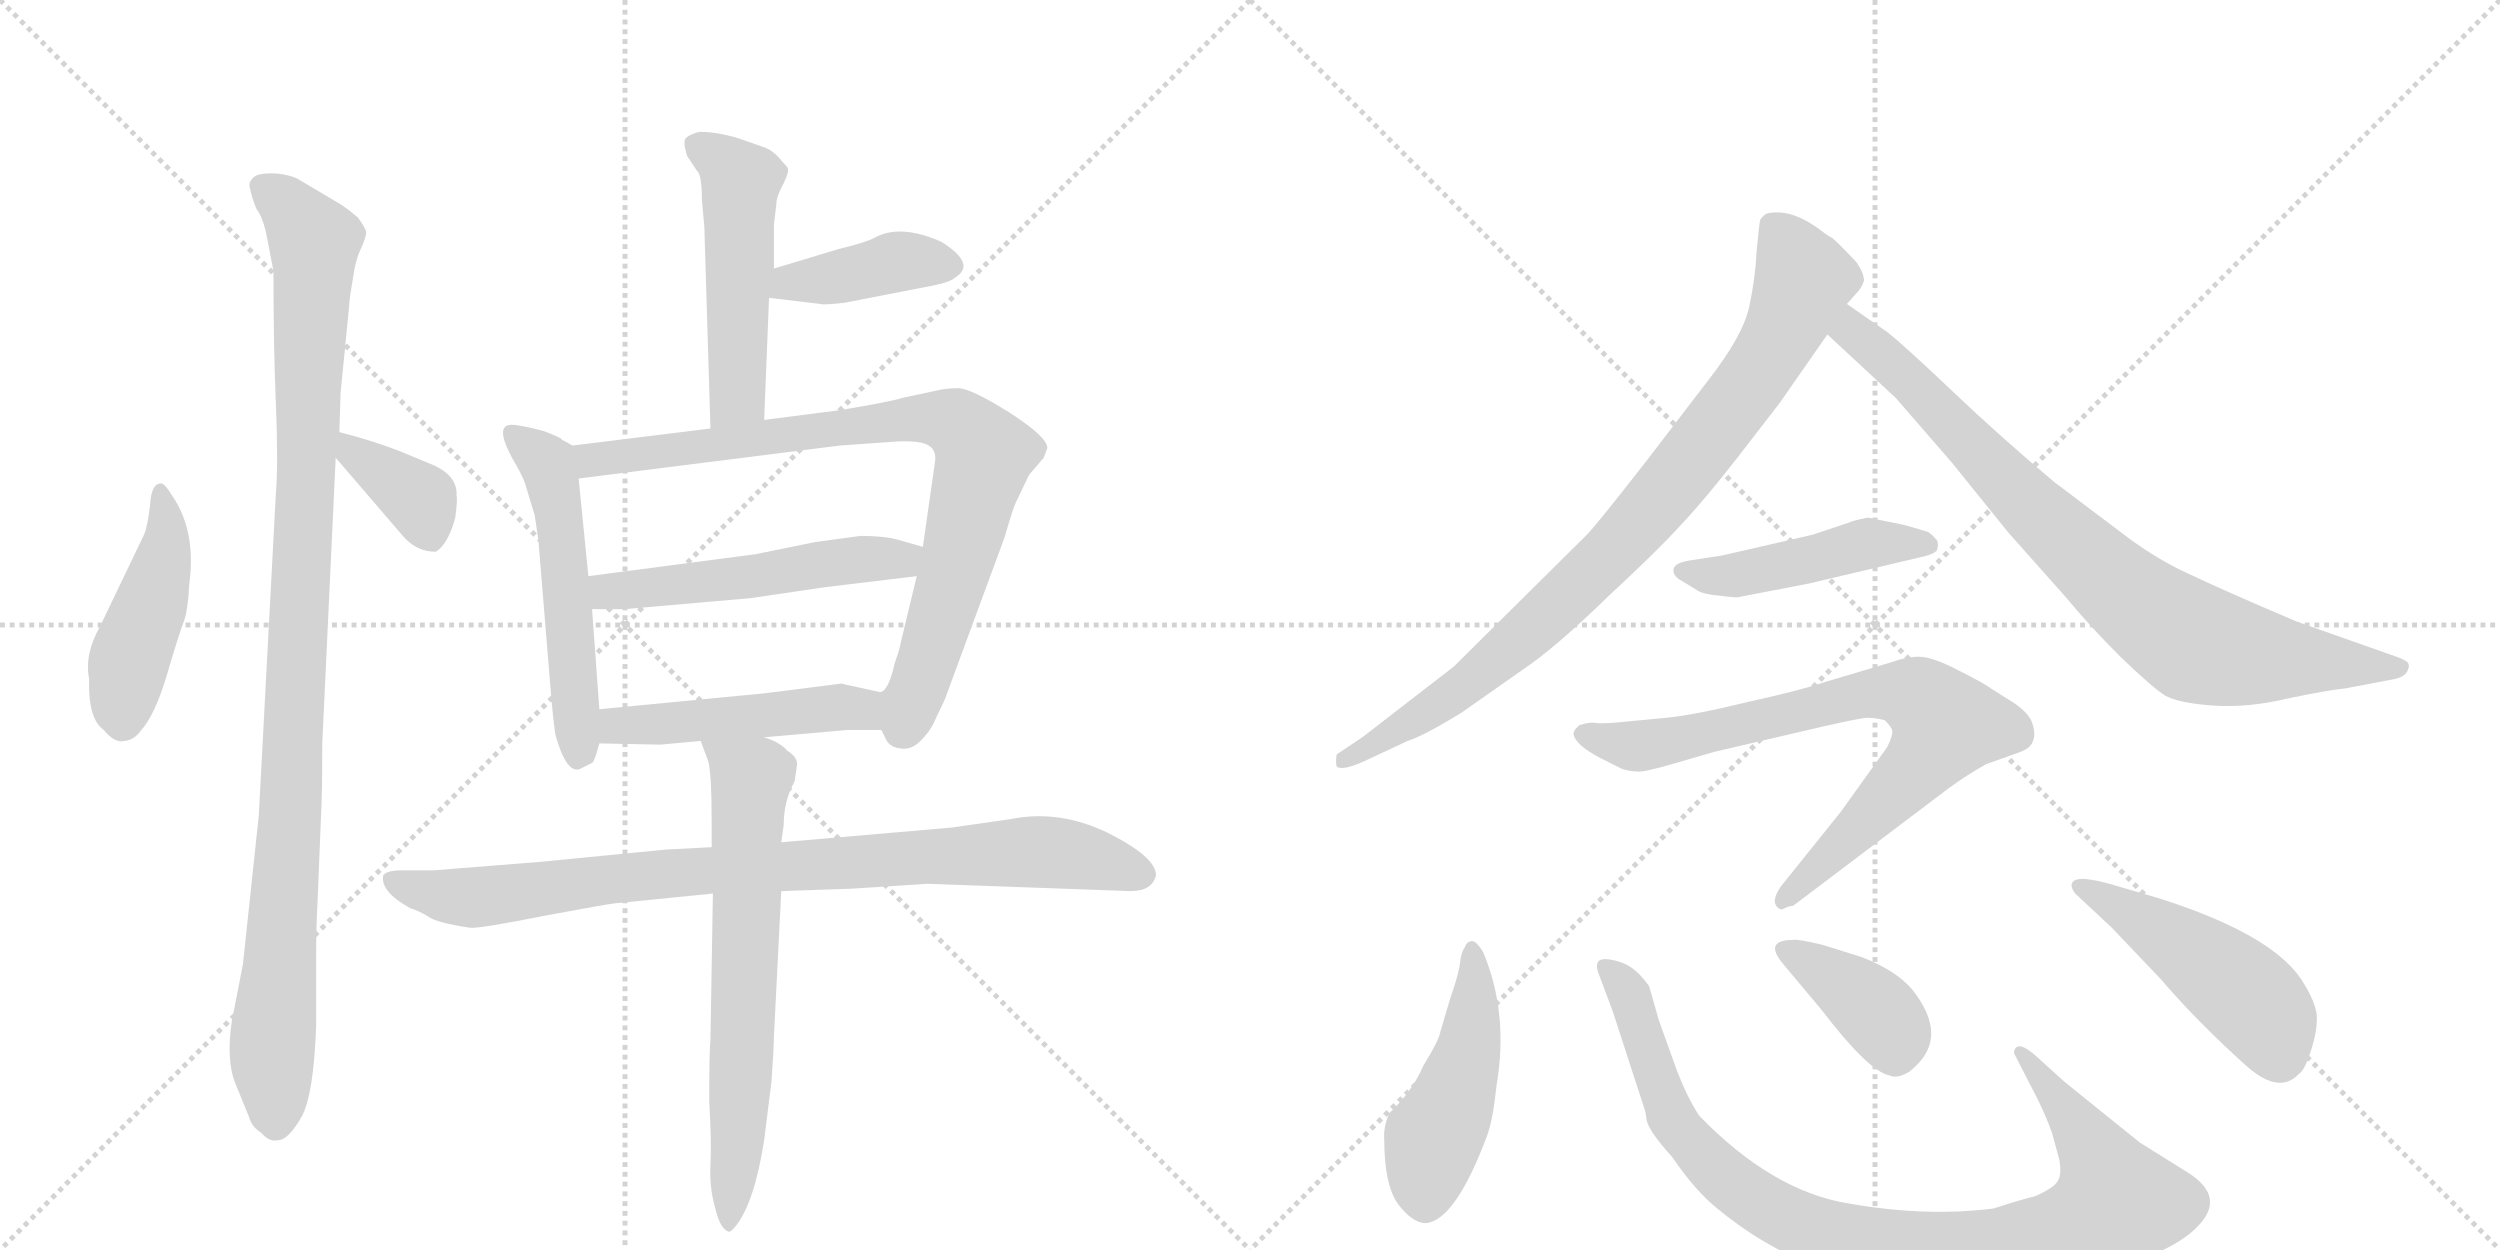 <svg version="1.1" viewBox="0 0 2048 1024" xmlns="http://www.w3.org/2000/svg">
  <g stroke="lightgray" stroke-dasharray="1,1" stroke-width="1" transform="scale(4, 4)">
    <line x1="0" y1="0" x2="256" y2="256"></line>
    <line x1="256" y1="0" x2="0" y2="256"></line>
    <line x1="128" y1="0" x2="128" y2="256"></line>
    <line x1="0" y1="128" x2="256" y2="128"></line>
    <line x1="256" y1="0" x2="512" y2="256"></line>
    <line x1="512" y1="0" x2="256" y2="256"></line>
    <line x1="384" y1="0" x2="384" y2="256"></line>
    <line x1="256" y1="128" x2="512" y2="128"></line>
  </g>
<g transform="scale(1, -1) translate(0, -850)">
   <style type="text/css">
    @keyframes keyframes0 {
      from {
       stroke: black;
       stroke-dashoffset: 447;
       stroke-width: 128;
       }
       59% {
       animation-timing-function: step-end;
       stroke: black;
       stroke-dashoffset: 0;
       stroke-width: 128;
       }
       to {
       stroke: black;
       stroke-width: 1024;
       }
       }
       #make-me-a-hanzi-animation-0 {
         animation: keyframes0 0.614s both;
         animation-delay: 0s;
         animation-timing-function: linear;
       }
    @keyframes keyframes1 {
      from {
       stroke: black;
       stroke-dashoffset: 1040;
       stroke-width: 128;
       }
       77% {
       animation-timing-function: step-end;
       stroke: black;
       stroke-dashoffset: 0;
       stroke-width: 128;
       }
       to {
       stroke: black;
       stroke-width: 1024;
       }
       }
       #make-me-a-hanzi-animation-1 {
         animation: keyframes1 1.096s both;
         animation-delay: 0.614s;
         animation-timing-function: linear;
       }
    @keyframes keyframes2 {
      from {
       stroke: black;
       stroke-dashoffset: 366;
       stroke-width: 128;
       }
       54% {
       animation-timing-function: step-end;
       stroke: black;
       stroke-dashoffset: 0;
       stroke-width: 128;
       }
       to {
       stroke: black;
       stroke-width: 1024;
       }
       }
       #make-me-a-hanzi-animation-2 {
         animation: keyframes2 0.548s both;
         animation-delay: 1.71s;
         animation-timing-function: linear;
       }
    @keyframes keyframes3 {
      from {
       stroke: black;
       stroke-dashoffset: 501;
       stroke-width: 128;
       }
       62% {
       animation-timing-function: step-end;
       stroke: black;
       stroke-dashoffset: 0;
       stroke-width: 128;
       }
       to {
       stroke: black;
       stroke-width: 1024;
       }
       }
       #make-me-a-hanzi-animation-3 {
         animation: keyframes3 0.658s both;
         animation-delay: 2.258s;
         animation-timing-function: linear;
       }
    @keyframes keyframes4 {
      from {
       stroke: black;
       stroke-dashoffset: 395;
       stroke-width: 128;
       }
       56% {
       animation-timing-function: step-end;
       stroke: black;
       stroke-dashoffset: 0;
       stroke-width: 128;
       }
       to {
       stroke: black;
       stroke-width: 1024;
       }
       }
       #make-me-a-hanzi-animation-4 {
         animation: keyframes4 0.571s both;
         animation-delay: 2.916s;
         animation-timing-function: linear;
       }
    @keyframes keyframes5 {
      from {
       stroke: black;
       stroke-dashoffset: 531;
       stroke-width: 128;
       }
       63% {
       animation-timing-function: step-end;
       stroke: black;
       stroke-dashoffset: 0;
       stroke-width: 128;
       }
       to {
       stroke: black;
       stroke-width: 1024;
       }
       }
       #make-me-a-hanzi-animation-5 {
         animation: keyframes5 0.682s both;
         animation-delay: 3.487s;
         animation-timing-function: linear;
       }
    @keyframes keyframes6 {
      from {
       stroke: black;
       stroke-dashoffset: 834;
       stroke-width: 128;
       }
       73% {
       animation-timing-function: step-end;
       stroke: black;
       stroke-dashoffset: 0;
       stroke-width: 128;
       }
       to {
       stroke: black;
       stroke-width: 1024;
       }
       }
       #make-me-a-hanzi-animation-6 {
         animation: keyframes6 0.929s both;
         animation-delay: 4.169s;
         animation-timing-function: linear;
       }
    @keyframes keyframes7 {
      from {
       stroke: black;
       stroke-dashoffset: 518;
       stroke-width: 128;
       }
       63% {
       animation-timing-function: step-end;
       stroke: black;
       stroke-dashoffset: 0;
       stroke-width: 128;
       }
       to {
       stroke: black;
       stroke-width: 1024;
       }
       }
       #make-me-a-hanzi-animation-7 {
         animation: keyframes7 0.672s both;
         animation-delay: 5.098s;
         animation-timing-function: linear;
       }
    @keyframes keyframes8 {
      from {
       stroke: black;
       stroke-dashoffset: 479;
       stroke-width: 128;
       }
       61% {
       animation-timing-function: step-end;
       stroke: black;
       stroke-dashoffset: 0;
       stroke-width: 128;
       }
       to {
       stroke: black;
       stroke-width: 1024;
       }
       }
       #make-me-a-hanzi-animation-8 {
         animation: keyframes8 0.64s both;
         animation-delay: 5.77s;
         animation-timing-function: linear;
       }
    @keyframes keyframes9 {
      from {
       stroke: black;
       stroke-dashoffset: 875;
       stroke-width: 128;
       }
       74% {
       animation-timing-function: step-end;
       stroke: black;
       stroke-dashoffset: 0;
       stroke-width: 128;
       }
       to {
       stroke: black;
       stroke-width: 1024;
       }
       }
       #make-me-a-hanzi-animation-9 {
         animation: keyframes9 0.962s both;
         animation-delay: 6.409s;
         animation-timing-function: linear;
       }
    @keyframes keyframes10 {
      from {
       stroke: black;
       stroke-dashoffset: 666;
       stroke-width: 128;
       }
       68% {
       animation-timing-function: step-end;
       stroke: black;
       stroke-dashoffset: 0;
       stroke-width: 128;
       }
       to {
       stroke: black;
       stroke-width: 1024;
       }
       }
       #make-me-a-hanzi-animation-10 {
         animation: keyframes10 0.792s both;
         animation-delay: 7.371s;
         animation-timing-function: linear;
       }
    @keyframes keyframes11 {
      from {
       stroke: black;
       stroke-dashoffset: 861;
       stroke-width: 128;
       }
       74% {
       animation-timing-function: step-end;
       stroke: black;
       stroke-dashoffset: 0;
       stroke-width: 128;
       }
       to {
       stroke: black;
       stroke-width: 1024;
       }
       }
       #make-me-a-hanzi-animation-11 {
         animation: keyframes11 0.951s both;
         animation-delay: 8.163s;
         animation-timing-function: linear;
       }
    @keyframes keyframes12 {
      from {
       stroke: black;
       stroke-dashoffset: 817;
       stroke-width: 128;
       }
       73% {
       animation-timing-function: step-end;
       stroke: black;
       stroke-dashoffset: 0;
       stroke-width: 128;
       }
       to {
       stroke: black;
       stroke-width: 1024;
       }
       }
       #make-me-a-hanzi-animation-12 {
         animation: keyframes12 0.915s both;
         animation-delay: 9.114s;
         animation-timing-function: linear;
       }
    @keyframes keyframes13 {
      from {
       stroke: black;
       stroke-dashoffset: 459;
       stroke-width: 128;
       }
       60% {
       animation-timing-function: step-end;
       stroke: black;
       stroke-dashoffset: 0;
       stroke-width: 128;
       }
       to {
       stroke: black;
       stroke-width: 1024;
       }
       }
       #make-me-a-hanzi-animation-13 {
         animation: keyframes13 0.624s both;
         animation-delay: 10.029s;
         animation-timing-function: linear;
       }
    @keyframes keyframes14 {
      from {
       stroke: black;
       stroke-dashoffset: 766;
       stroke-width: 128;
       }
       71% {
       animation-timing-function: step-end;
       stroke: black;
       stroke-dashoffset: 0;
       stroke-width: 128;
       }
       to {
       stroke: black;
       stroke-width: 1024;
       }
       }
       #make-me-a-hanzi-animation-14 {
         animation: keyframes14 0.873s both;
         animation-delay: 10.653s;
         animation-timing-function: linear;
       }
    @keyframes keyframes15 {
      from {
       stroke: black;
       stroke-dashoffset: 470;
       stroke-width: 128;
       }
       60% {
       animation-timing-function: step-end;
       stroke: black;
       stroke-dashoffset: 0;
       stroke-width: 128;
       }
       to {
       stroke: black;
       stroke-width: 1024;
       }
       }
       #make-me-a-hanzi-animation-15 {
         animation: keyframes15 0.632s both;
         animation-delay: 11.526s;
         animation-timing-function: linear;
       }
    @keyframes keyframes16 {
      from {
       stroke: black;
       stroke-dashoffset: 948;
       stroke-width: 128;
       }
       76% {
       animation-timing-function: step-end;
       stroke: black;
       stroke-dashoffset: 0;
       stroke-width: 128;
       }
       to {
       stroke: black;
       stroke-width: 1024;
       }
       }
       #make-me-a-hanzi-animation-16 {
         animation: keyframes16 1.021s both;
         animation-delay: 12.158s;
         animation-timing-function: linear;
       }
    @keyframes keyframes17 {
      from {
       stroke: black;
       stroke-dashoffset: 385;
       stroke-width: 128;
       }
       56% {
       animation-timing-function: step-end;
       stroke: black;
       stroke-dashoffset: 0;
       stroke-width: 128;
       }
       to {
       stroke: black;
       stroke-width: 1024;
       }
       }
       #make-me-a-hanzi-animation-17 {
         animation: keyframes17 0.563s both;
         animation-delay: 13.18s;
         animation-timing-function: linear;
       }
    @keyframes keyframes18 {
      from {
       stroke: black;
       stroke-dashoffset: 477;
       stroke-width: 128;
       }
       61% {
       animation-timing-function: step-end;
       stroke: black;
       stroke-dashoffset: 0;
       stroke-width: 128;
       }
       to {
       stroke: black;
       stroke-width: 1024;
       }
       }
       #make-me-a-hanzi-animation-18 {
         animation: keyframes18 0.638s both;
         animation-delay: 13.743s;
         animation-timing-function: linear;
       }
</style>
<path d="M 118 412 L 82 337 Q 69 314 73 294 Q 72 261 85 252 Q 94 241 102 243 Q 110 244 115 251 Q 127 264 137 298 Q 147 332 151 342 Q 154 351 155 371 Q 161 415 141 444 Q 135 454 132 454 Q 124 454 123 437 Q 121 419 118 412 Z" fill="lightgray"></path> 
<path d="M 279 528 L 286 599 Q 286 604 289 621 Q 291 637 296 647 Q 300 656 300 660 Q 299 664 293 672 Q 281 682 275 685 L 243 704 Q 233 708 222 708 Q 210 708 207 704 Q 203 700 205 695 Q 206 689 210 679 Q 216 671 219 654 L 224 628 Q 224 567 226 519 Q 228 471 226 446 L 212 182 L 199 60 L 190 14 Q 185 -19 193 -38 L 204 -65 Q 206 -73 214 -78 Q 221 -86 228 -84 Q 236 -84 247 -65 Q 257 -47 259 10 L 259 68 Q 259 91 260 108 L 263 182 Q 264 198 264 241 L 275 475 L 278 496 L 279 528 Z" fill="lightgray"></path> 
<path d="M 275 475 L 330 411 Q 341 398 357 398 Q 367 404 373 426 Q 375 442 374 444 Q 375 460 355 469 L 326 481 Q 302 490 278 496 C 251 503 255 498 275 475 Z" fill="lightgray"></path> 
<path d="M 634 630 L 634 666 L 636 683 Q 636 689 642 700 Q 647 710 645 713 L 637 722 Q 632 727 627 729 L 604 737 Q 587 742 573 742 Q 565 740 562 737 Q 559 734 563 722 L 571 710 Q 575 707 575 686 L 577 664 L 582 499 C 583 469 625 476 626 506 L 630 606 L 634 630 Z" fill="lightgray"></path> 
<path d="M 630 606 L 672 601 Q 675 600 692 602 L 764 616 Q 779 619 783 623 Q 800 634 771 652 Q 737 667 716 655 Q 708 651 687 646 L 634 630 C 605 621 600 610 630 606 Z" fill="lightgray"></path> 
<path d="M 469 485 L 460 490 Q 461 491 445 497 Q 426 502 419 502 Q 403 502 424 467 Q 430 456 431 451 L 438 428 L 441 408 L 451 286 Q 453 261 455 248 Q 464 216 475 220 L 485 225 Q 487 226 491 241 L 491 269 L 485 351 L 482 378 L 474 458 C 471 484 471 484 469 485 Z" fill="lightgray"></path> 
<path d="M 582 499 L 469 485 C 439 481 444 454 474 458 L 688 485 L 730 488 Q 741 489 751 488 Q 768 486 766 472 L 756 402 L 751 378 L 738 324 Q 737 318 733 307 Q 728 284 721 283 C 710 267 710 267 722 252 L 725 246 Q 728 238 737 237 Q 746 235 754 243 Q 762 251 765 258 L 774 277 L 823 410 Q 830 434 832 438 L 843 461 L 855 475 L 858 483 Q 858 492 827 512 Q 795 532 785 532 Q 775 532 767 530 L 739 524 Q 730 521 688 514 L 626 506 L 582 499 Z" fill="lightgray"></path> 
<path d="M 705 411 L 668 406 L 619 396 L 482 378 C 452 374 455 351 485 351 L 512 351 L 615 360 L 676 369 L 751 378 C 781 382 785 394 756 402 L 735 408 Q 724 411 705 411 Z" fill="lightgray"></path> 
<path d="M 491 241 L 541 240 L 574 243 L 626 246 L 694 252 L 722 252 C 752 252 750 277 721 283 L 689 290 L 626 282 L 491 269 C 461 266 461 242 491 241 Z" fill="lightgray"></path> 
<path d="M 583 156 L 545 154 L 443 144 L 355 137 L 329 137 Q 317 137 314 133 Q 311 120 336 106 Q 343 104 351 99 Q 358 94 385 90 Q 392 89 447 100 Q 501 110 504 110 L 584 118 L 640 120 L 698 122 L 760 126 L 926 120 Q 944 120 947 133 Q 947 148 907 168 Q 867 187 828 179 L 779 172 L 640 160 L 583 156 Z" fill="lightgray"></path> 
<path d="M 574 243 L 580 227 Q 583 217 583 176 L 583 156 L 584 118 L 582 -2 Q 581 -10 581 -52 Q 583 -86 582 -104 Q 581 -123 586 -140 Q 590 -157 597 -159 Q 598 -160 603 -154 Q 618 -135 626 -84 L 632 -36 Q 634 -8 634 1 L 640 120 L 640 160 L 642 174 Q 642 194 651 210 L 653 224 Q 653 230 645 235 Q 639 242 626 246 C 599 258 563 271 574 243 Z" fill="lightgray"></path> 
<path d="M 1458 520 L 1497 576 L 1513 601 L 1521 610 Q 1525 614 1527 620 Q 1527 626 1521 635 Q 1505 652 1501 655 Q 1497 657 1492 661 Q 1467 680 1447 675 Q 1444 673 1442 670 Q 1441 666 1439 644 Q 1438 622 1433 599 Q 1428 575 1399 538 L 1350 474 Q 1311 424 1301 413 L 1191 304 L 1116 246 L 1095 232 Q 1094 226 1095 222 Q 1100 218 1121 228 L 1153 243 Q 1166 247 1197 266 L 1254 306 Q 1279 324 1318 362 Q 1358 399 1377 420 Q 1396 440 1424 476 L 1458 520 Z" fill="lightgray"></path> 
<path d="M 1497 576 L 1553 524 L 1599 471 L 1645 414 L 1693 360 Q 1711 338 1737 312 Q 1764 286 1774 280 Q 1785 274 1813 272 Q 1842 270 1875 278 Q 1909 285 1921 286 L 1963 294 Q 1970 296 1972 300 Q 1974 304 1973 306 Q 1973 308 1966 311 L 1881 341 Q 1820 367 1795 379 Q 1770 390 1744 409 L 1683 455 Q 1640 491 1600 529 Q 1560 567 1546 578 L 1513 601 C 1488 618 1475 596 1497 576 Z" fill="lightgray"></path> 
<path d="M 1485 412 L 1411 395 L 1385 391 Q 1372 389 1371 384 Q 1370 378 1378 374 L 1391 366 Q 1396 363 1409 362 Q 1423 360 1425 361 L 1482 372 L 1571 393 Q 1586 396 1587 400 Q 1588 404 1587 407 Q 1583 412 1581 413 L 1580 414 Q 1561 420 1555 421 L 1530 426 Q 1516 423 1515 422 L 1485 412 Z" fill="lightgray"></path> 
<path d="M 1469 108 L 1596 204 Q 1611 215 1627 224 L 1655 234 Q 1663 237 1665 242 Q 1668 248 1665 257 Q 1663 265 1650 274 L 1631 286 Q 1626 290 1604 301 Q 1583 312 1572 312 Q 1562 312 1551 308 L 1494 291 Q 1477 285 1432 275 Q 1387 264 1365 262 L 1323 258 Q 1310 257 1305 258 Q 1300 258 1294 256 Q 1289 252 1289 249 Q 1290 240 1311 229 L 1329 220 Q 1336 218 1341 218 Q 1346 217 1373 225 L 1404 234 L 1494 255 Q 1525 262 1530 262 Q 1536 262 1544 260 Q 1549 255 1550 252 Q 1551 248 1546 238 L 1508 185 L 1459 124 Q 1450 111 1457 106 Q 1459 104 1462 106 Q 1466 108 1469 108 Z" fill="lightgray"></path> 
<path d="M 1215 70 Q 1209 80 1205 79 Q 1201 78 1200 74 Q 1197 70 1196 61 Q 1195 52 1188 32 L 1180 5 Q 1179 -2 1166 -23 Q 1157 -44 1138 -62 Q 1133 -74 1134 -84 Q 1134 -120 1145 -136 Q 1157 -152 1168 -152 Q 1192 -150 1218 -81 Q 1223 -68 1226 -39 Q 1236 20 1215 70 Z" fill="lightgray"></path> 
<path d="M 1691 -36 L 1670 -17 Q 1653 -1 1650 -11 L 1650 -13 L 1669 -50 Q 1676 -64 1681 -78 L 1687 -100 Q 1689 -112 1686 -117 Q 1683 -123 1667 -130 Q 1658 -132 1633 -140 Q 1578 -147 1515 -136 Q 1452 -126 1392 -64 Q 1382 -49 1373 -25 L 1359 14 L 1351 42 Q 1340 58 1327 62 Q 1314 66 1310 63 Q 1307 60 1309 54 L 1321 22 L 1347 -58 Q 1348 -60 1349 -68 Q 1351 -77 1370 -98 Q 1389 -126 1408 -141 Q 1491 -209 1604 -207 Q 1655 -206 1701 -197 Q 1776 -180 1800 -155 Q 1824 -131 1793 -111 L 1753 -86 L 1717 -57 L 1691 -36 Z" fill="lightgray"></path> 
<path d="M 1461 60 L 1492 23 Q 1531 -28 1548 -31 Q 1554 -34 1564 -28 Q 1599 -1 1566 40 Q 1553 55 1525 66 L 1493 76 Q 1472 81 1469 80 Q 1444 80 1461 60 Z" fill="lightgray"></path> 
<path d="M 1769 114 L 1728 126 Q 1706 132 1700 129 Q 1694 126 1700 118 L 1730 90 L 1770 48 Q 1800 13 1840 -23 Q 1867 -47 1883 -30 Q 1888 -27 1893 -11 Q 1898 4 1898 16 Q 1898 28 1885 48 Q 1860 85 1769 114 Z" fill="lightgray"></path> 
      <clipPath id="make-me-a-hanzi-clip-0">
      <path d="M 118 412 L 82 337 Q 69 314 73 294 Q 72 261 85 252 Q 94 241 102 243 Q 110 244 115 251 Q 127 264 137 298 Q 147 332 151 342 Q 154 351 155 371 Q 161 415 141 444 Q 135 454 132 454 Q 124 454 123 437 Q 121 419 118 412 Z" fill="lightgray"></path>
      </clipPath>
      <path clip-path="url(#make-me-a-hanzi-clip-0)" d="M 133 446 L 137 408 L 105 308 L 100 260 " fill="none" id="make-me-a-hanzi-animation-0" stroke-dasharray="319 638" stroke-linecap="round"></path>

      <clipPath id="make-me-a-hanzi-clip-1">
      <path d="M 279 528 L 286 599 Q 286 604 289 621 Q 291 637 296 647 Q 300 656 300 660 Q 299 664 293 672 Q 281 682 275 685 L 243 704 Q 233 708 222 708 Q 210 708 207 704 Q 203 700 205 695 Q 206 689 210 679 Q 216 671 219 654 L 224 628 Q 224 567 226 519 Q 228 471 226 446 L 212 182 L 199 60 L 190 14 Q 185 -19 193 -38 L 204 -65 Q 206 -73 214 -78 Q 221 -86 228 -84 Q 236 -84 247 -65 Q 257 -47 259 10 L 259 68 Q 259 91 260 108 L 263 182 Q 264 198 264 241 L 275 475 L 278 496 L 279 528 Z" fill="lightgray"></path>
      </clipPath>
      <path clip-path="url(#make-me-a-hanzi-clip-1)" d="M 217 697 L 258 652 L 238 176 L 223 -9 L 226 -70 " fill="none" id="make-me-a-hanzi-animation-1" stroke-dasharray="912 1824" stroke-linecap="round"></path>

      <clipPath id="make-me-a-hanzi-clip-2">
      <path d="M 275 475 L 330 411 Q 341 398 357 398 Q 367 404 373 426 Q 375 442 374 444 Q 375 460 355 469 L 326 481 Q 302 490 278 496 C 251 503 255 498 275 475 Z" fill="lightgray"></path>
      </clipPath>
      <path clip-path="url(#make-me-a-hanzi-clip-2)" d="M 283 490 L 344 440 L 352 410 " fill="none" id="make-me-a-hanzi-animation-2" stroke-dasharray="238 476" stroke-linecap="round"></path>

      <clipPath id="make-me-a-hanzi-clip-3">
      <path d="M 634 630 L 634 666 L 636 683 Q 636 689 642 700 Q 647 710 645 713 L 637 722 Q 632 727 627 729 L 604 737 Q 587 742 573 742 Q 565 740 562 737 Q 559 734 563 722 L 571 710 Q 575 707 575 686 L 577 664 L 582 499 C 583 469 625 476 626 506 L 630 606 L 634 630 Z" fill="lightgray"></path>
      </clipPath>
      <path clip-path="url(#make-me-a-hanzi-clip-3)" d="M 572 730 L 607 701 L 604 526 L 588 507 " fill="none" id="make-me-a-hanzi-animation-3" stroke-dasharray="373 746" stroke-linecap="round"></path>

      <clipPath id="make-me-a-hanzi-clip-4">
      <path d="M 630 606 L 672 601 Q 675 600 692 602 L 764 616 Q 779 619 783 623 Q 800 634 771 652 Q 737 667 716 655 Q 708 651 687 646 L 634 630 C 605 621 600 610 630 606 Z" fill="lightgray"></path>
      </clipPath>
      <path clip-path="url(#make-me-a-hanzi-clip-4)" d="M 638 611 L 647 619 L 730 635 L 772 635 " fill="none" id="make-me-a-hanzi-animation-4" stroke-dasharray="267 534" stroke-linecap="round"></path>

      <clipPath id="make-me-a-hanzi-clip-5">
      <path d="M 469 485 L 460 490 Q 461 491 445 497 Q 426 502 419 502 Q 403 502 424 467 Q 430 456 431 451 L 438 428 L 441 408 L 451 286 Q 453 261 455 248 Q 464 216 475 220 L 485 225 Q 487 226 491 241 L 491 269 L 485 351 L 482 378 L 474 458 C 471 484 471 484 469 485 Z" fill="lightgray"></path>
      </clipPath>
      <path clip-path="url(#make-me-a-hanzi-clip-5)" d="M 420 493 L 448 470 L 457 436 L 474 233 " fill="none" id="make-me-a-hanzi-animation-5" stroke-dasharray="403 806" stroke-linecap="round"></path>

      <clipPath id="make-me-a-hanzi-clip-6">
      <path d="M 582 499 L 469 485 C 439 481 444 454 474 458 L 688 485 L 730 488 Q 741 489 751 488 Q 768 486 766 472 L 756 402 L 751 378 L 738 324 Q 737 318 733 307 Q 728 284 721 283 C 710 267 710 267 722 252 L 725 246 Q 728 238 737 237 Q 746 235 754 243 Q 762 251 765 258 L 774 277 L 823 410 Q 830 434 832 438 L 843 461 L 855 475 L 858 483 Q 858 492 827 512 Q 795 532 785 532 Q 775 532 767 530 L 739 524 Q 730 521 688 514 L 626 506 L 582 499 Z" fill="lightgray"></path>
      </clipPath>
      <path clip-path="url(#make-me-a-hanzi-clip-6)" d="M 477 479 L 485 473 L 511 475 L 750 508 L 788 500 L 806 477 L 787 398 L 740 254 " fill="none" id="make-me-a-hanzi-animation-6" stroke-dasharray="706 1412" stroke-linecap="round"></path>

      <clipPath id="make-me-a-hanzi-clip-7">
      <path d="M 705 411 L 668 406 L 619 396 L 482 378 C 452 374 455 351 485 351 L 512 351 L 615 360 L 676 369 L 751 378 C 781 382 785 394 756 402 L 735 408 Q 724 411 705 411 Z" fill="lightgray"></path>
      </clipPath>
      <path clip-path="url(#make-me-a-hanzi-clip-7)" d="M 492 359 L 498 366 L 749 397 " fill="none" id="make-me-a-hanzi-animation-7" stroke-dasharray="390 780" stroke-linecap="round"></path>

      <clipPath id="make-me-a-hanzi-clip-8">
      <path d="M 491 241 L 541 240 L 574 243 L 626 246 L 694 252 L 722 252 C 752 252 750 277 721 283 L 689 290 L 626 282 L 491 269 C 461 266 461 242 491 241 Z" fill="lightgray"></path>
      </clipPath>
      <path clip-path="url(#make-me-a-hanzi-clip-8)" d="M 497 248 L 515 257 L 683 271 L 715 260 " fill="none" id="make-me-a-hanzi-animation-8" stroke-dasharray="351 702" stroke-linecap="round"></path>

      <clipPath id="make-me-a-hanzi-clip-9">
      <path d="M 583 156 L 545 154 L 443 144 L 355 137 L 329 137 Q 317 137 314 133 Q 311 120 336 106 Q 343 104 351 99 Q 358 94 385 90 Q 392 89 447 100 Q 501 110 504 110 L 584 118 L 640 120 L 698 122 L 760 126 L 926 120 Q 944 120 947 133 Q 947 148 907 168 Q 867 187 828 179 L 779 172 L 640 160 L 583 156 Z" fill="lightgray"></path>
      </clipPath>
      <path clip-path="url(#make-me-a-hanzi-clip-9)" d="M 323 130 L 346 120 L 387 115 L 540 134 L 840 152 L 874 150 L 936 134 " fill="none" id="make-me-a-hanzi-animation-9" stroke-dasharray="747 1494" stroke-linecap="round"></path>

      <clipPath id="make-me-a-hanzi-clip-10">
      <path d="M 574 243 L 580 227 Q 583 217 583 176 L 583 156 L 584 118 L 582 -2 Q 581 -10 581 -52 Q 583 -86 582 -104 Q 581 -123 586 -140 Q 590 -157 597 -159 Q 598 -160 603 -154 Q 618 -135 626 -84 L 632 -36 Q 634 -8 634 1 L 640 120 L 640 160 L 642 174 Q 642 194 651 210 L 653 224 Q 653 230 645 235 Q 639 242 626 246 C 599 258 563 271 574 243 Z" fill="lightgray"></path>
      </clipPath>
      <path clip-path="url(#make-me-a-hanzi-clip-10)" d="M 581 241 L 615 212 L 597 -153 " fill="none" id="make-me-a-hanzi-animation-10" stroke-dasharray="538 1076" stroke-linecap="round"></path>

      <clipPath id="make-me-a-hanzi-clip-11">
      <path d="M 1458 520 L 1497 576 L 1513 601 L 1521 610 Q 1525 614 1527 620 Q 1527 626 1521 635 Q 1505 652 1501 655 Q 1497 657 1492 661 Q 1467 680 1447 675 Q 1444 673 1442 670 Q 1441 666 1439 644 Q 1438 622 1433 599 Q 1428 575 1399 538 L 1350 474 Q 1311 424 1301 413 L 1191 304 L 1116 246 L 1095 232 Q 1094 226 1095 222 Q 1100 218 1121 228 L 1153 243 Q 1166 247 1197 266 L 1254 306 Q 1279 324 1318 362 Q 1358 399 1377 420 Q 1396 440 1424 476 L 1458 520 Z" fill="lightgray"></path>
      </clipPath>
      <path clip-path="url(#make-me-a-hanzi-clip-11)" d="M 1453 664 L 1478 621 L 1446 553 L 1397 486 L 1320 397 L 1263 342 L 1182 276 L 1100 227 " fill="none" id="make-me-a-hanzi-animation-11" stroke-dasharray="733 1466" stroke-linecap="round"></path>

      <clipPath id="make-me-a-hanzi-clip-12">
      <path d="M 1497 576 L 1553 524 L 1599 471 L 1645 414 L 1693 360 Q 1711 338 1737 312 Q 1764 286 1774 280 Q 1785 274 1813 272 Q 1842 270 1875 278 Q 1909 285 1921 286 L 1963 294 Q 1970 296 1972 300 Q 1974 304 1973 306 Q 1973 308 1966 311 L 1881 341 Q 1820 367 1795 379 Q 1770 390 1744 409 L 1683 455 Q 1640 491 1600 529 Q 1560 567 1546 578 L 1513 601 C 1488 618 1475 596 1497 576 Z" fill="lightgray"></path>
      </clipPath>
      <path clip-path="url(#make-me-a-hanzi-clip-12)" d="M 1514 591 L 1524 572 L 1567 537 L 1651 447 L 1733 371 L 1790 328 L 1860 311 L 1966 304 " fill="none" id="make-me-a-hanzi-animation-12" stroke-dasharray="689 1378" stroke-linecap="round"></path>

      <clipPath id="make-me-a-hanzi-clip-13">
      <path d="M 1485 412 L 1411 395 L 1385 391 Q 1372 389 1371 384 Q 1370 378 1378 374 L 1391 366 Q 1396 363 1409 362 Q 1423 360 1425 361 L 1482 372 L 1571 393 Q 1586 396 1587 400 Q 1588 404 1587 407 Q 1583 412 1581 413 L 1580 414 Q 1561 420 1555 421 L 1530 426 Q 1516 423 1515 422 L 1485 412 Z" fill="lightgray"></path>
      </clipPath>
      <path clip-path="url(#make-me-a-hanzi-clip-13)" d="M 1380 383 L 1416 378 L 1532 405 L 1580 404 " fill="none" id="make-me-a-hanzi-animation-13" stroke-dasharray="331 662" stroke-linecap="round"></path>

      <clipPath id="make-me-a-hanzi-clip-14">
      <path d="M 1469 108 L 1596 204 Q 1611 215 1627 224 L 1655 234 Q 1663 237 1665 242 Q 1668 248 1665 257 Q 1663 265 1650 274 L 1631 286 Q 1626 290 1604 301 Q 1583 312 1572 312 Q 1562 312 1551 308 L 1494 291 Q 1477 285 1432 275 Q 1387 264 1365 262 L 1323 258 Q 1310 257 1305 258 Q 1300 258 1294 256 Q 1289 252 1289 249 Q 1290 240 1311 229 L 1329 220 Q 1336 218 1341 218 Q 1346 217 1373 225 L 1404 234 L 1494 255 Q 1525 262 1530 262 Q 1536 262 1544 260 Q 1549 255 1550 252 Q 1551 248 1546 238 L 1508 185 L 1459 124 Q 1450 111 1457 106 Q 1459 104 1462 106 Q 1466 108 1469 108 Z" fill="lightgray"></path>
      </clipPath>
      <path clip-path="url(#make-me-a-hanzi-clip-14)" d="M 1298 248 L 1343 239 L 1535 283 L 1575 277 L 1594 257 L 1590 248 L 1561 211 L 1460 111 " fill="none" id="make-me-a-hanzi-animation-14" stroke-dasharray="638 1276" stroke-linecap="round"></path>

      <clipPath id="make-me-a-hanzi-clip-15">
      <path d="M 1215 70 Q 1209 80 1205 79 Q 1201 78 1200 74 Q 1197 70 1196 61 Q 1195 52 1188 32 L 1180 5 Q 1179 -2 1166 -23 Q 1157 -44 1138 -62 Q 1133 -74 1134 -84 Q 1134 -120 1145 -136 Q 1157 -152 1168 -152 Q 1192 -150 1218 -81 Q 1223 -68 1226 -39 Q 1236 20 1215 70 Z" fill="lightgray"></path>
      </clipPath>
      <path clip-path="url(#make-me-a-hanzi-clip-15)" d="M 1207 72 L 1203 -13 L 1174 -82 L 1167 -136 " fill="none" id="make-me-a-hanzi-animation-15" stroke-dasharray="342 684" stroke-linecap="round"></path>

      <clipPath id="make-me-a-hanzi-clip-16">
      <path d="M 1691 -36 L 1670 -17 Q 1653 -1 1650 -11 L 1650 -13 L 1669 -50 Q 1676 -64 1681 -78 L 1687 -100 Q 1689 -112 1686 -117 Q 1683 -123 1667 -130 Q 1658 -132 1633 -140 Q 1578 -147 1515 -136 Q 1452 -126 1392 -64 Q 1382 -49 1373 -25 L 1359 14 L 1351 42 Q 1340 58 1327 62 Q 1314 66 1310 63 Q 1307 60 1309 54 L 1321 22 L 1347 -58 Q 1348 -60 1349 -68 Q 1351 -77 1370 -98 Q 1389 -126 1408 -141 Q 1491 -209 1604 -207 Q 1655 -206 1701 -197 Q 1776 -180 1800 -155 Q 1824 -131 1793 -111 L 1753 -86 L 1717 -57 L 1691 -36 Z" fill="lightgray"></path>
      </clipPath>
      <path clip-path="url(#make-me-a-hanzi-clip-16)" d="M 1314 58 L 1334 38 L 1361 -46 L 1379 -80 L 1419 -119 L 1455 -143 L 1522 -168 L 1567 -174 L 1637 -173 L 1702 -157 L 1732 -137 L 1717 -94 L 1655 -12 " fill="none" id="make-me-a-hanzi-animation-16" stroke-dasharray="820 1640" stroke-linecap="round"></path>

      <clipPath id="make-me-a-hanzi-clip-17">
      <path d="M 1461 60 L 1492 23 Q 1531 -28 1548 -31 Q 1554 -34 1564 -28 Q 1599 -1 1566 40 Q 1553 55 1525 66 L 1493 76 Q 1472 81 1469 80 Q 1444 80 1461 60 Z" fill="lightgray"></path>
      </clipPath>
      <path clip-path="url(#make-me-a-hanzi-clip-17)" d="M 1464 70 L 1482 63 L 1534 24 L 1551 2 L 1553 -15 " fill="none" id="make-me-a-hanzi-animation-17" stroke-dasharray="257 514" stroke-linecap="round"></path>

      <clipPath id="make-me-a-hanzi-clip-18">
      <path d="M 1769 114 L 1728 126 Q 1706 132 1700 129 Q 1694 126 1700 118 L 1730 90 L 1770 48 Q 1800 13 1840 -23 Q 1867 -47 1883 -30 Q 1888 -27 1893 -11 Q 1898 4 1898 16 Q 1898 28 1885 48 Q 1860 85 1769 114 Z" fill="lightgray"></path>
      </clipPath>
      <path clip-path="url(#make-me-a-hanzi-clip-18)" d="M 1705 124 L 1824 49 L 1853 21 L 1867 -16 " fill="none" id="make-me-a-hanzi-animation-18" stroke-dasharray="349 698" stroke-linecap="round"></path>

</g>
</svg>
